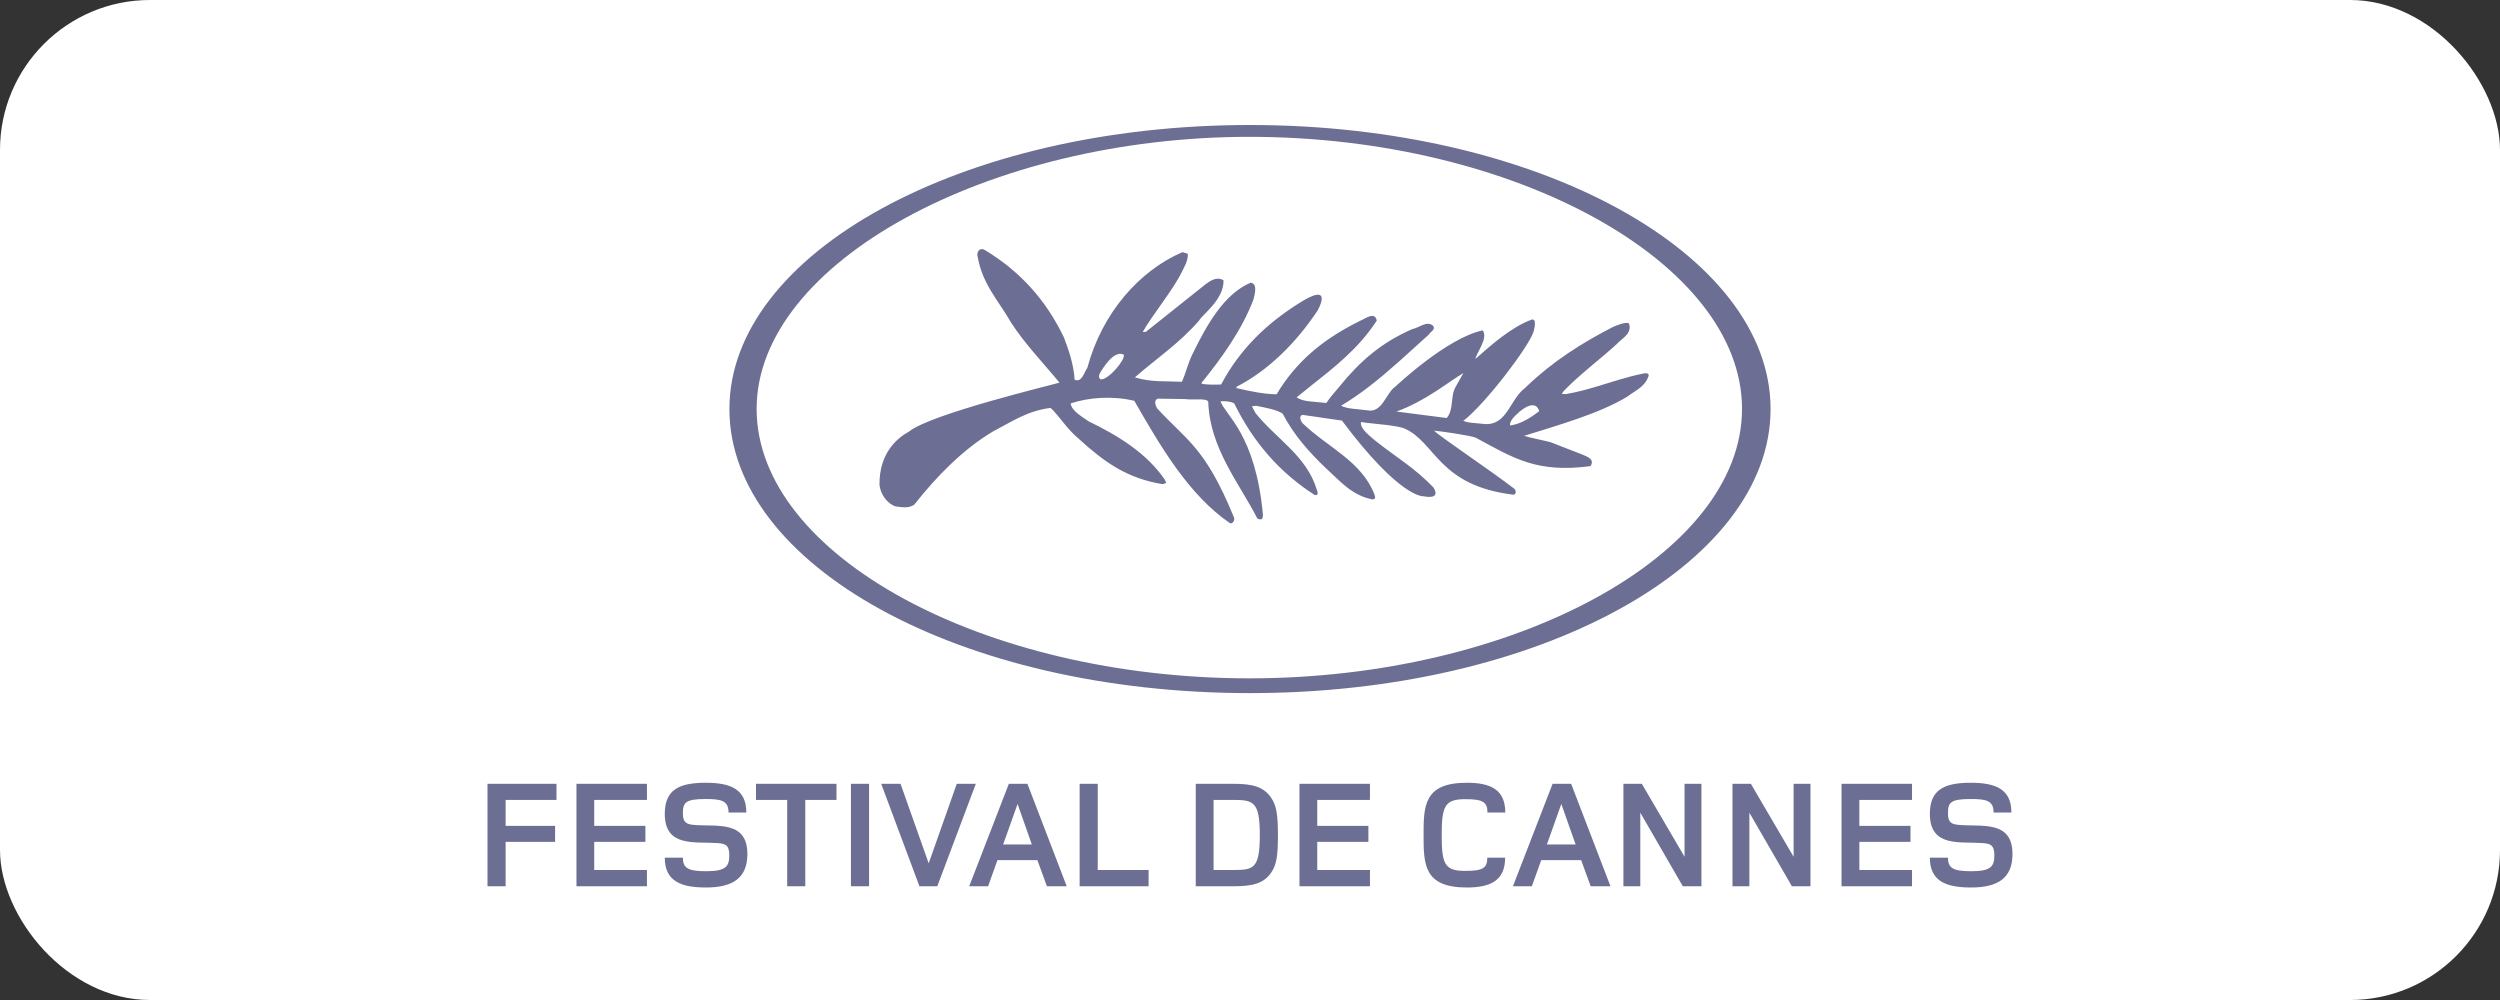 <svg width="200" height="80" viewBox="0 0 200 80" fill="none" xmlns="http://www.w3.org/2000/svg">
<rect x="0" y="0" width="200" height="80" fill="#333333" stroke="none"/>
<rect width="200" height="80" rx="12" fill="white"/>
<g clip-path="url(#clip0_3524_15101)">
<path d="M40.45 63.994V66.069H44.407V67.349H40.45V70.901H39V62.704H44.519V63.994H40.45ZM46.117 70.901V62.705H51.756V63.995H47.539V66.069H51.632V67.349H47.539V69.599H51.756V70.901H46.117ZM56.474 71C54.497 71 53.182 70.508 53.182 68.615H54.63C54.63 69.438 55.023 69.698 56.5 69.698C58.085 69.698 58.343 69.305 58.343 68.409C58.343 67.608 58.036 67.498 57.42 67.447C55.616 67.314 53.182 67.816 53.182 65.112C53.182 63.205 54.288 62.62 56.45 62.62C58.429 62.62 59.707 63.121 59.707 65.001H58.283C58.283 64.032 57.668 63.921 56.429 63.921C54.791 63.921 54.631 64.23 54.631 65.085C54.631 65.852 54.975 65.947 55.555 65.996C57.36 66.145 59.804 65.617 59.791 68.344C59.779 70.189 58.696 71 56.474 71ZM64.424 63.994V70.901H62.976V63.994H60.48V62.704H66.919V63.994H64.424ZM68.075 70.901V62.705H69.525V70.901H68.075ZM74.983 70.901H73.555L70.496 62.705H72.043L74.295 69.066L76.542 62.705H78.067L74.983 70.901ZM83.753 70.901L82.991 68.812H79.796L79.047 70.901H77.536L80.708 62.705H82.193L85.338 70.901H83.753ZM81.406 64.317L80.251 67.557H82.546L81.406 64.317ZM86.371 70.901V62.705H87.819V69.599H91.888V70.901H86.371ZM101.705 69.795C101.117 70.667 100.231 70.901 98.708 70.901H95.66V62.704H98.697C100.22 62.704 101.104 62.95 101.695 63.821C102.126 64.462 102.235 65.2 102.235 66.808C102.234 68.42 102.138 69.157 101.705 69.795ZM98.623 63.994H97.087V69.599H98.636C100.281 69.599 100.784 69.512 100.784 66.807C100.783 64.104 100.268 63.994 98.623 63.994ZM103.957 70.901V62.705H109.596V63.995H105.38V66.069H109.472V67.349H105.38V69.599H109.596V70.901H103.957ZM118.996 65.001C118.996 64.177 118.652 63.933 117.24 63.933C115.594 63.933 115.336 64.462 115.336 66.808C115.336 69.157 115.583 69.672 117.228 69.672C118.639 69.672 118.983 69.438 118.983 68.615H120.41C120.41 70.47 119.206 71 117.338 71C113.908 71 113.885 69.145 113.885 66.794C113.885 64.45 113.921 62.62 117.349 62.62C119.215 62.62 120.423 63.147 120.423 65.001H118.996ZM127.255 70.901L126.492 68.812H123.298L122.546 70.901H121.036L124.206 62.705H125.692L128.839 70.901H127.255ZM124.905 64.317L123.752 67.557H126.05L124.905 64.317ZM134.625 70.901L131.224 65.013V70.901H129.873V62.705H131.347L134.764 68.543V62.705H136.115V70.901H134.625ZM143.351 70.901L139.949 65.013V70.901H138.597V62.705H140.071L143.489 68.543V62.705H144.838V70.901H143.351ZM147.322 70.901V62.705H152.961V63.995H148.748V66.069H152.839V67.349H148.748V69.599H152.961V70.901H147.322ZM157.682 71C155.703 71 154.388 70.508 154.388 68.615H155.837C155.837 69.438 156.232 69.698 157.706 69.698C159.29 69.698 159.548 69.305 159.548 68.409C159.548 67.608 159.241 67.498 158.625 67.447C156.821 67.314 154.388 67.816 154.388 65.112C154.388 63.205 155.494 62.62 157.656 62.62C159.637 62.62 160.912 63.121 160.912 65.001H159.488C159.488 64.032 158.874 63.921 157.632 63.921C155.997 63.921 155.837 64.23 155.837 65.085C155.837 65.852 156.181 65.947 156.759 65.996C158.565 66.145 161.011 65.617 161 68.344C160.987 70.189 159.907 71 157.682 71Z" fill="#6C6F93"/>
<path d="M100.002 10C76.907 10 58.353 20.276 58.353 32.725C58.353 45.173 76.722 55.449 100.002 55.449C123.146 55.449 141.646 45.173 141.646 32.725C141.646 20.276 123.054 10 100.002 10ZM99.959 54.267C78.713 54.267 60.53 44.426 60.53 32.712C60.53 21 79.129 10.947 99.959 10.947C121.156 10.947 139.362 21 139.362 32.712C139.363 44.426 121.064 54.267 99.959 54.267Z" fill="#6C6F93"/>
<path d="M131.403 29.895C130.122 30.156 128.932 30.566 127.711 30.93C126.926 31.165 126.128 31.381 125.284 31.524L124.938 31.52L125.09 31.292C125.207 31.17 125.326 31.048 125.448 30.93C126.667 29.733 128.049 28.701 129.324 27.542C129.723 27.075 130.601 26.718 130.317 25.869C130.057 25.733 129.354 26.017 129.018 26.166C126.539 27.447 124.257 28.885 122.161 30.885C122.1 30.944 122.039 31.002 121.977 31.061C120.788 31.96 120.569 34.041 118.788 33.921C117.658 33.817 117.495 33.828 117.061 33.674C118.878 32.272 122.373 27.634 122.685 26.526C122.685 26.526 122.998 25.522 122.565 25.556C120.9 26.163 119.328 27.573 118.03 28.716C118.151 28.153 119.064 27.077 118.619 26.43C115.736 27.037 111.669 30.897 111.649 30.91C110.877 31.422 110.591 33.071 109.389 32.826C108.637 32.722 107.73 32.713 107.287 32.458C108.061 31.997 108.801 31.482 109.519 30.93C111.184 29.651 112.731 28.181 114.307 26.765C114.397 26.559 114.917 26.353 114.621 26.04C114.119 25.638 113.53 26.231 112.983 26.327C110.486 27.422 108.799 28.895 107.151 30.93C106.843 31.31 106.383 31.8 106.109 32.238C104.932 32.099 104.304 32.162 103.728 31.789C104.079 31.498 104.436 31.214 104.794 30.93C106.715 29.408 108.675 27.907 110.141 25.649C109.993 24.883 109.223 25.497 108.852 25.643C106.23 26.938 104.075 28.535 102.425 31.064C102.322 31.219 102.224 31.38 102.129 31.546C100.974 31.515 99.977 31.289 98.98 31.061C98.958 31.056 98.937 31.051 98.916 31.047L98.925 30.94C101.438 29.655 103.678 27.448 105.411 24.84C105.411 24.84 106.849 22.317 103.694 24.403C101.339 25.917 99.194 27.916 97.691 30.759C97.691 30.759 96.108 30.819 96.108 30.645C97.633 28.773 99.402 26.356 100.298 23.89C100.383 23.506 100.618 22.7 100.052 22.615C97.932 23.505 96.531 25.998 95.395 28.336C95.047 29.022 94.858 29.889 94.55 30.542C93.131 30.472 92.151 30.596 90.789 30.19C92.496 28.692 94.361 27.457 95.915 25.657C96.178 25.168 97.926 23.97 97.882 22.425C97.338 22.091 96.79 22.485 96.458 22.73L91.669 26.548L91.418 26.561C92.182 25.195 93.848 23.196 94.532 21.784C94.762 21.31 95.047 20.88 95.026 20.304L94.603 20.167C91.141 21.655 88.157 25.05 86.986 29.428C86.699 29.833 86.56 30.609 85.971 30.378C85.897 29.189 85.526 28.081 85.119 27.006C83.635 23.901 81.504 21.637 78.781 20C78.337 19.747 78.081 20.227 78.227 20.597C78.609 22.781 79.959 24.153 80.888 25.812C81.993 27.521 83.493 29.067 84.755 30.61C84.325 30.758 74.476 33.103 72.725 34.522C71.806 35.028 70.335 36.204 70.358 38.78C70.435 39.539 70.966 40.285 71.639 40.511C72.276 40.602 72.725 40.658 73.144 40.371C74.959 38.058 77.064 35.942 79.409 34.534C81.018 33.692 82.199 32.866 84.047 32.633C84.809 33.344 85.302 34.279 86.342 35.14C88.391 37.006 90.189 38.273 93.015 38.735L93.297 38.641L93.193 38.382C91.7 36.208 89.415 34.836 87.078 33.7C86.678 33.398 85.709 32.886 85.656 32.272C87.096 31.789 89.013 31.65 90.743 32.065C92.81 35.657 95.09 39.598 98.404 41.859C98.651 41.916 98.823 41.573 98.699 41.348C96.402 35.752 94.933 35.248 92.578 32.677C92.452 32.487 92.275 32.041 92.611 31.892L94.811 31.926C95.519 32.024 96.488 31.823 96.661 32.134C96.767 35.834 99.149 38.663 100.587 41.477C100.587 41.477 101.049 41.743 101.024 41.26L101.039 41.229C100.451 34.712 98.01 33.212 97.641 32.105C98.017 32.079 98.429 32.102 98.737 32.272C100.286 35.424 102.389 37.804 105.158 39.589C105.219 39.628 105.564 39.671 105.34 39.168C104.535 36.461 102.047 35.074 100.433 33.033L100.151 32.506L100.477 32.463C101.168 32.6 102.103 32.756 102.611 33.087C103.531 34.853 104.773 36.215 106.097 37.478C107.193 38.469 108.13 39.627 109.785 39.951L109.961 39.925L110.013 39.783L109.962 39.573C108.937 36.892 106.175 35.764 104.225 33.874C104.093 33.755 103.849 33.267 104.214 33.191L107.354 33.647C112.078 39.956 113.906 39.704 113.906 39.704C113.906 39.704 115.323 40.033 114.675 38.995C113.134 37.394 111.792 36.659 109.951 35.199C109.62 34.883 108.792 34.326 108.877 33.759C109.552 33.864 109.665 33.855 111.04 34.01C111.473 34.072 112.058 34.148 112.39 34.296C114.857 35.397 115.072 38.849 121.06 39.574C121.273 39.593 121.319 39.306 121.171 39.119C119.461 37.787 115.001 34.795 114.727 34.452C115.298 34.504 117.696 34.846 118.074 35.023C121.086 36.649 122.929 37.861 127.237 37.291C127.607 36.75 127.007 36.531 126.498 36.33L124.071 35.386C123.757 35.287 122.409 35.023 121.926 34.867C124.504 34.054 127.906 33.114 130.176 31.737C130.536 31.455 130.961 31.239 131.313 30.928C131.551 30.718 131.754 30.46 131.878 30.112C131.999 29.73 131.403 29.895 131.403 29.895ZM88.051 30.346C87.779 30.179 87.995 29.848 88.078 29.711C88.159 29.611 89.084 27.947 89.902 28.375C90.047 28.786 88.63 30.438 88.051 30.346ZM116.459 30.935C116.005 31.68 116.331 32.745 115.737 33.441L111.714 32.923C114.049 32.091 115.947 30.495 117.069 29.846L116.459 30.935ZM120.8 34.036C120.766 33.602 121.266 33.217 121.578 32.922C122.931 31.814 123.134 32.891 123.134 32.891C122.519 33.376 121.647 33.947 120.8 34.036Z" fill="#6C6F93"/>
</g>
<defs>
<clipPath id="clip0_3524_15101">
<rect width="122" height="61" fill="white" transform="translate(39 10)"/>
</clipPath>
</defs>
</svg>
